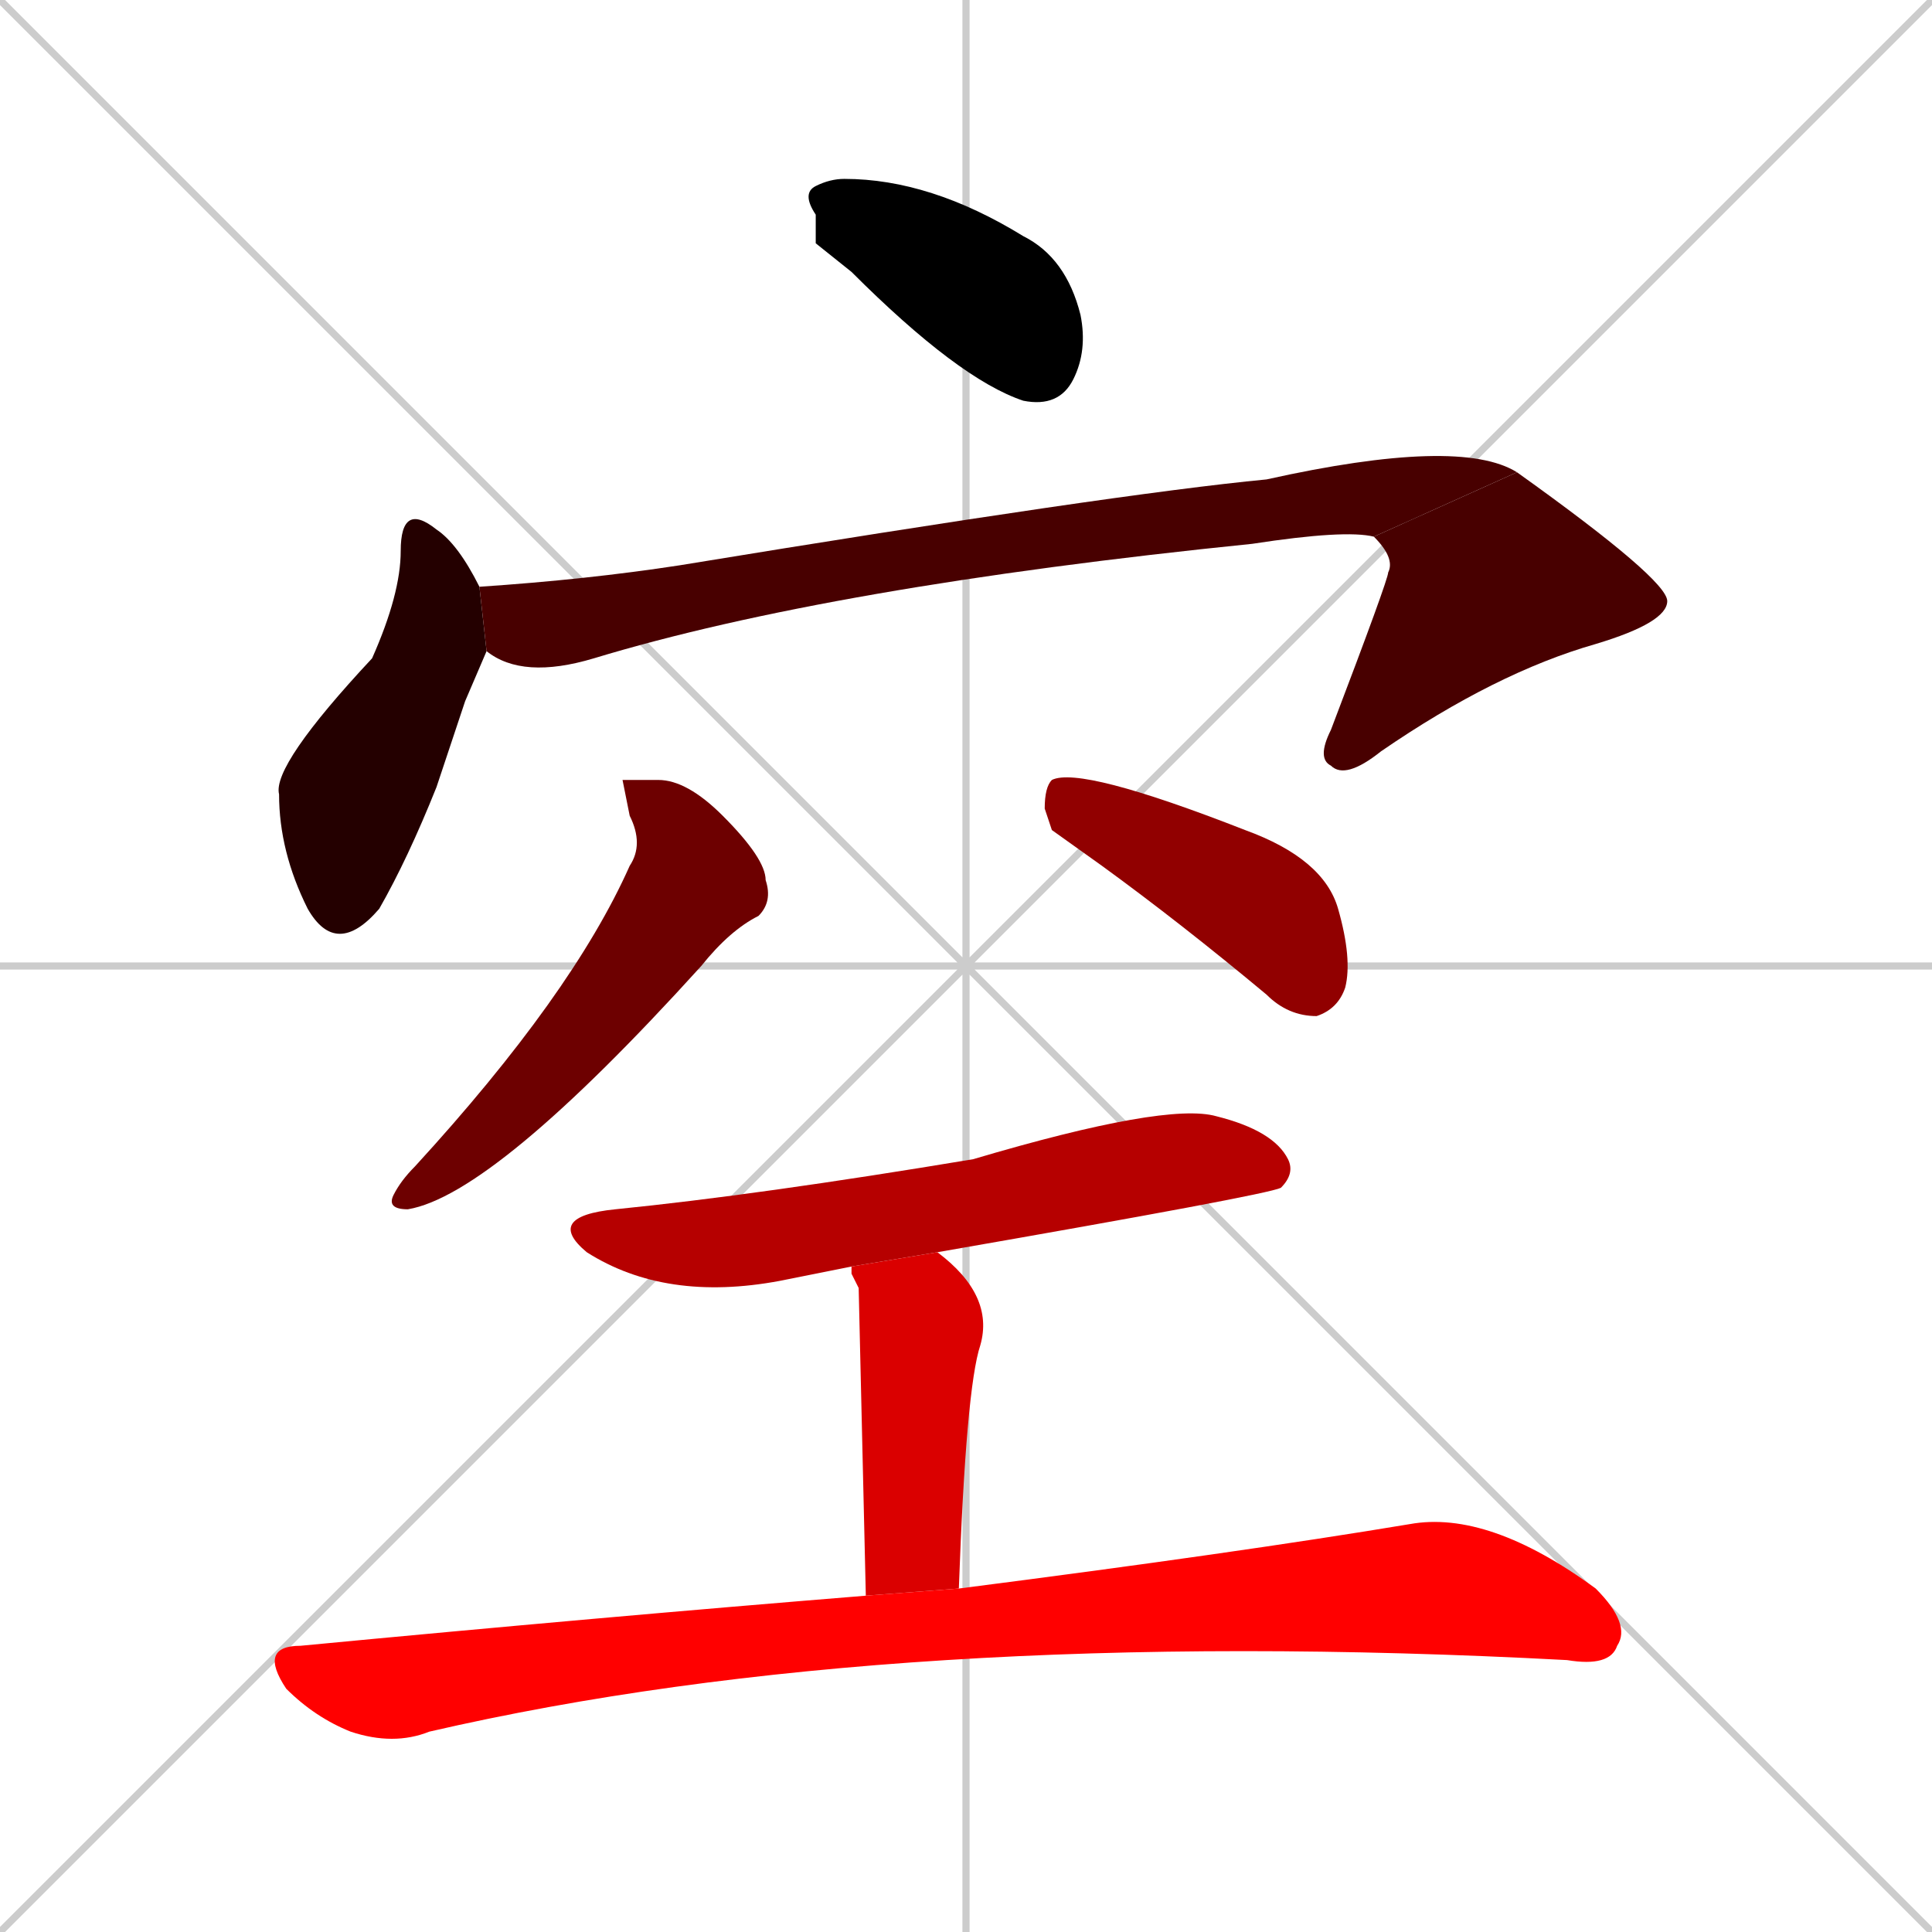 <svg xmlns="http://www.w3.org/2000/svg" xmlns:xlink="http://www.w3.org/1999/xlink" width="270" height="270"><path d="M 0 0 L 270 270 M 270 0 L 0 270 M 135 0 L 135 270 M 0 135 L 270 135" stroke="#CCCCCC" /><path d="M 114 34 L 114 30 Q 112 27 114 26 Q 116 25 118 25 Q 130 25 143 33 Q 149 36 151 44 Q 152 49 150 53 Q 148 57 143 56 Q 134 53 119 38" fill="#000000" /><path d="M 65 98 L 61 110 Q 57 120 53 127 Q 47 134 43 127 Q 39 119 39 111 Q 38 107 52 92 Q 56 83 56 77 Q 56 70 61 74 Q 64 76 67 82 L 68 91" fill="#240000" /><path d="M 67 82 Q 82 81 95 79 Q 156 69 177 67 Q 204 61 212 66 L 192 75 Q 188 74 175 76 Q 116 82 83 92 Q 73 95 68 91" fill="#480000" /><path d="M 212 66 Q 233 81 233 84 Q 233 87 223 90 Q 209 94 193 105 Q 188 109 186 107 Q 184 106 186 102 Q 194 81 194 80 Q 195 78 192 75" fill="#480000" /><path d="M 87 109 L 92 109 Q 96 109 101 114 Q 107 120 107 123 Q 108 126 106 128 Q 102 130 98 135 Q 69 167 57 169 Q 54 169 55 167 Q 56 165 58 163 Q 80 139 88 121 Q 90 118 88 114" fill="#6d0000" /><path d="M 147 116 L 146 113 Q 146 110 147 109 Q 151 107 174 116 Q 185 120 187 127 Q 189 134 188 138 Q 187 141 184 142 Q 180 142 177 139 Q 165 129 154 121" fill="#910000" /><path d="M 119 177 Q 114 178 109 179 Q 93 182 82 175 Q 76 170 86 169 Q 106 167 136 162 Q 163 154 170 156 Q 178 158 180 162 Q 181 164 179 166 Q 177 167 131 175" fill="#b60000" /><path d="M 120 180 L 119 178 Q 119 177 119 177 L 131 175 Q 139 181 137 188 Q 135 194 134 222 L 121 223" fill="#da0000" /><path d="M 134 222 Q 173 217 197 213 Q 208 211 223 222 Q 228 227 226 230 Q 225 233 219 232 Q 125 227 60 242 Q 55 244 49 242 Q 44 240 40 236 Q 36 230 42 230 Q 84 226 121 223" fill="#ff0000" /></svg>